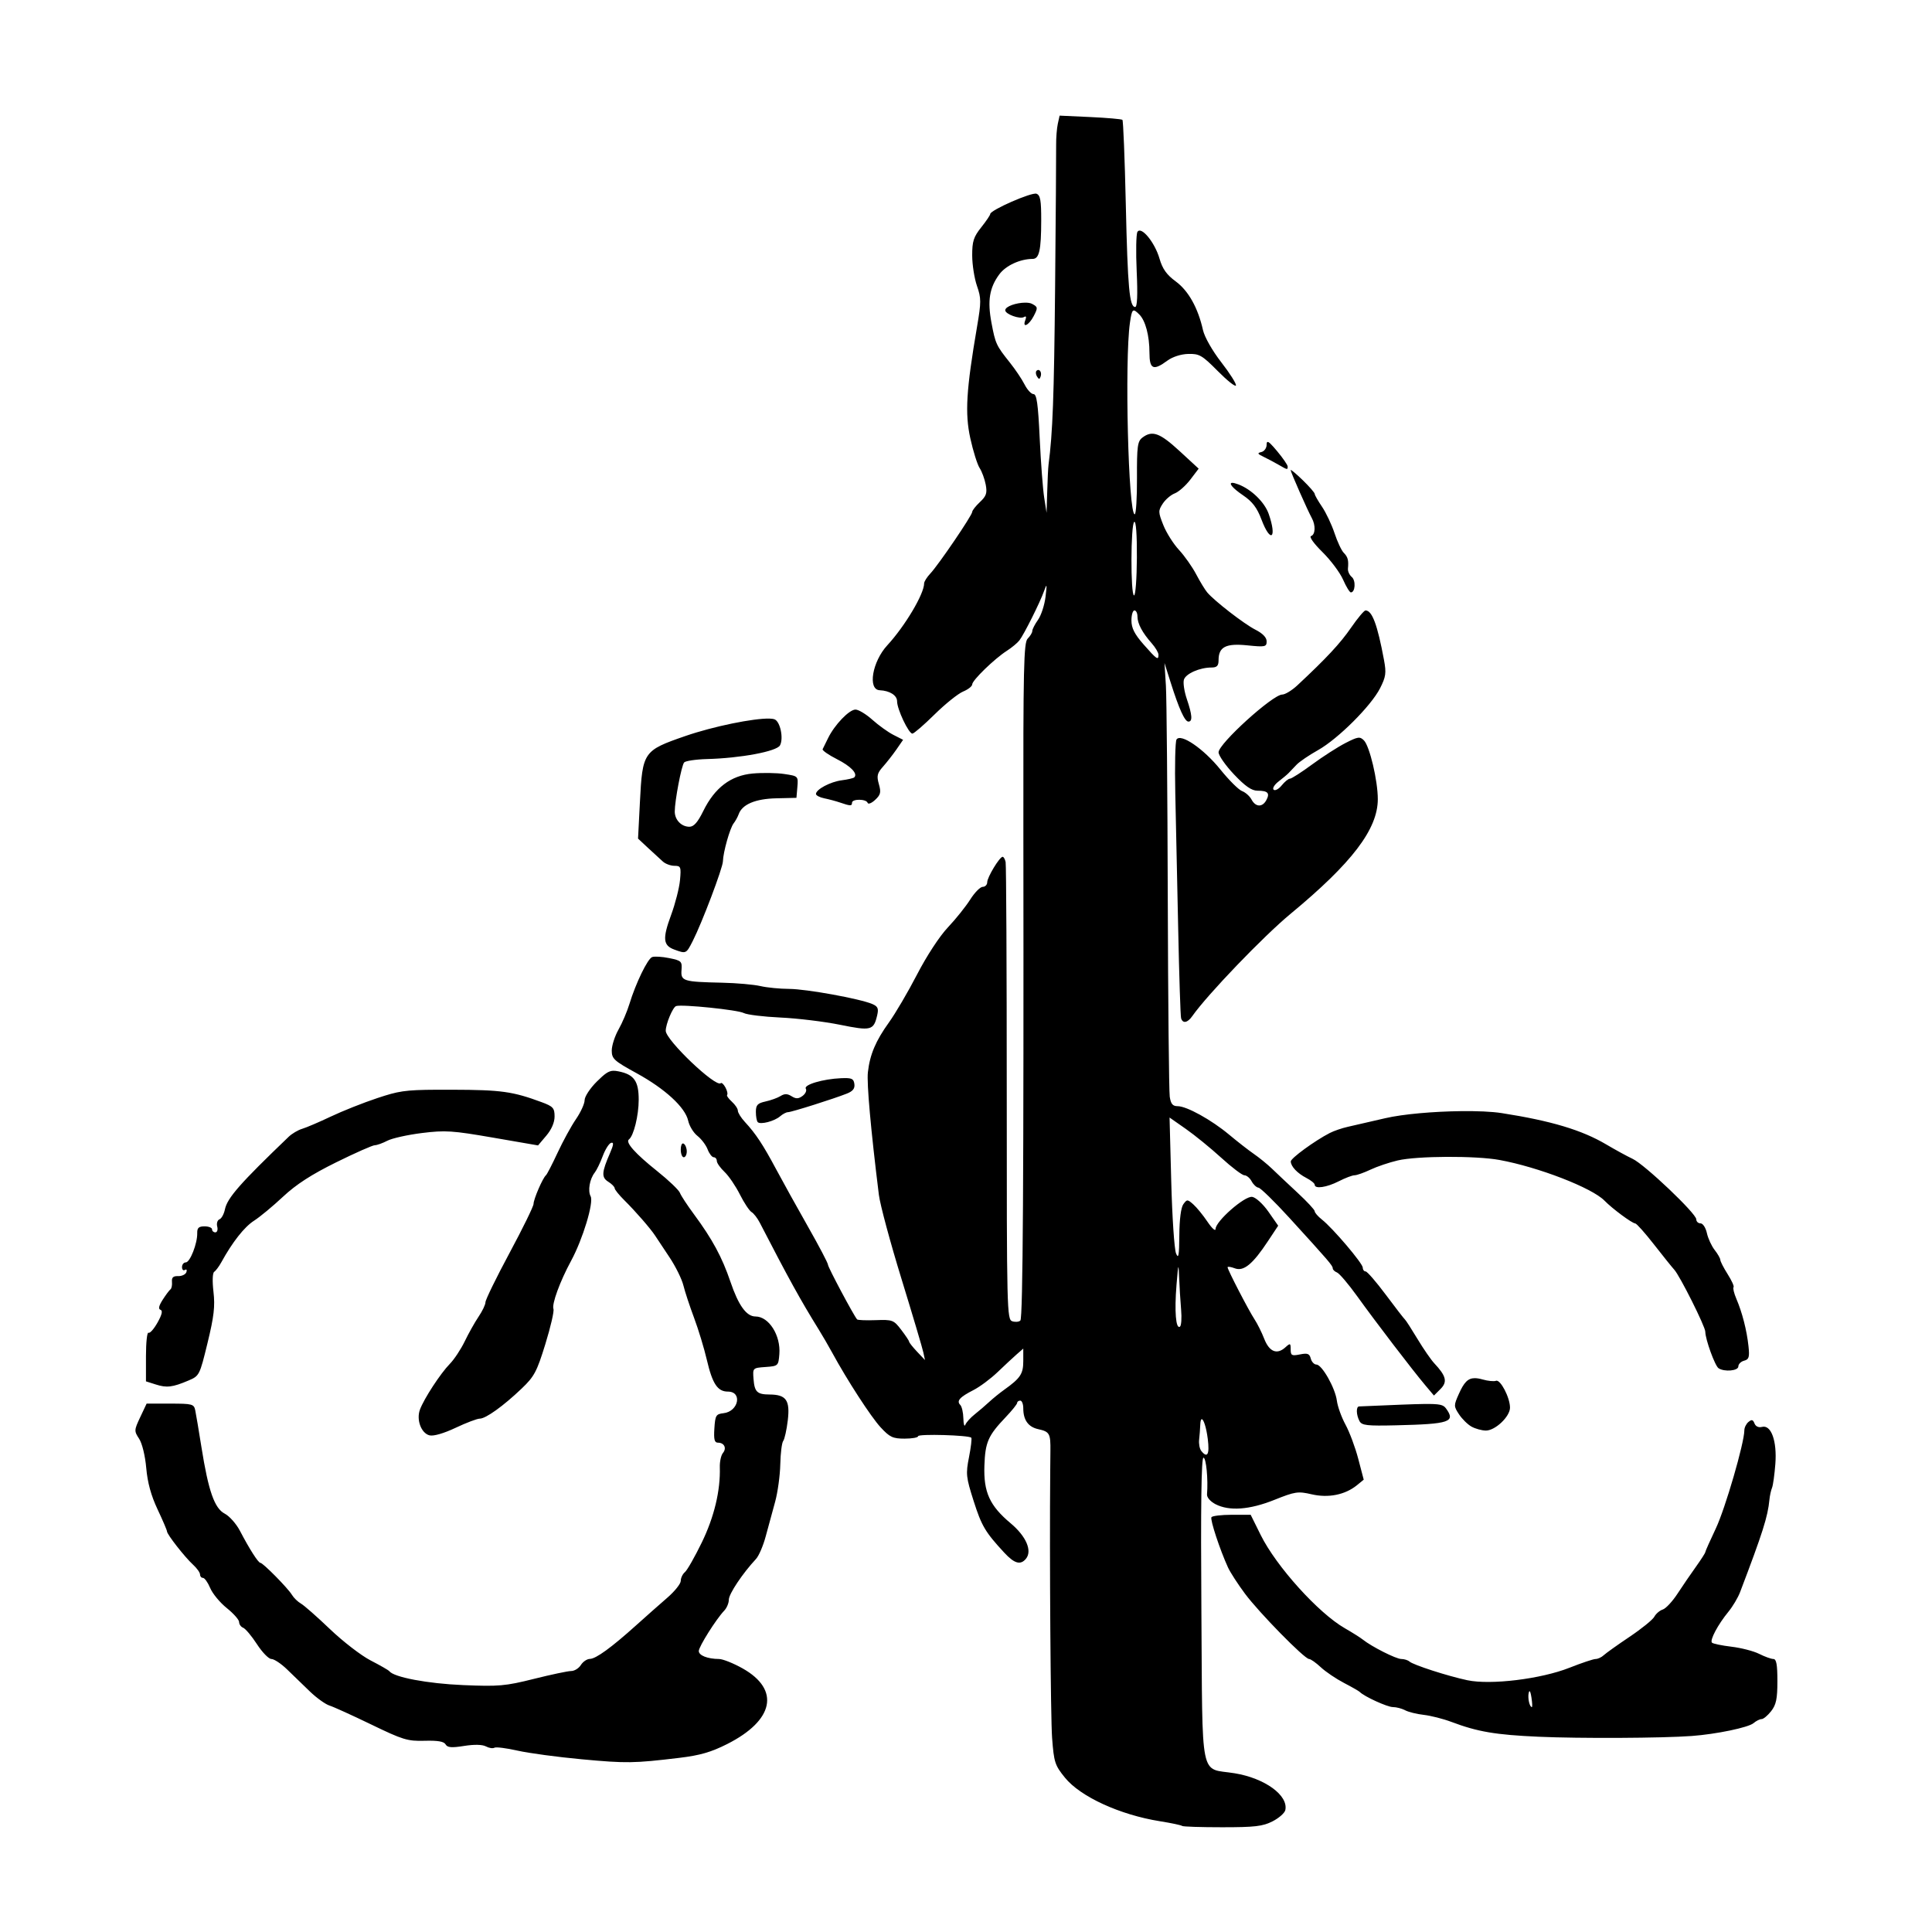 <?xml version="1.0" encoding="UTF-8" standalone="no"?>
<!-- Created with Inkscape (http://www.inkscape.org/) -->
<svg
   xmlns:dc="http://purl.org/dc/elements/1.1/"
   xmlns:cc="http://web.resource.org/cc/"
   xmlns:rdf="http://www.w3.org/1999/02/22-rdf-syntax-ns#"
   xmlns:svg="http://www.w3.org/2000/svg"
   xmlns="http://www.w3.org/2000/svg"
   xmlns:sodipodi="http://sodipodi.sourceforge.net/DTD/sodipodi-0.dtd"
   xmlns:inkscape="http://www.inkscape.org/namespaces/inkscape"
   width="800"
   height="800"
   id="svg2"
   sodipodi:version="0.32"
   inkscape:version="0.45.1"
   sodipodi:docbase="/home/uwe/Desktop"
   sodipodi:docname="girl on bike.svg"
   inkscape:output_extension="org.inkscape.output.svg.inkscape"
   version="1.0">
  <defs
     id="defs4" />
  <sodipodi:namedview
     id="base"
     pagecolor="#ffffff"
     bordercolor="#666666"
     borderopacity="1.0"
     inkscape:pageopacity="0.0"
     inkscape:pageshadow="2"
     inkscape:zoom="0.5"
     inkscape:cx="517.91046"
     inkscape:cy="406.14605"
     inkscape:document-units="px"
     inkscape:current-layer="layer1"
     inkscape:window-width="872"
     inkscape:window-height="625"
     inkscape:window-x="188"
     inkscape:window-y="124"
     width="800px"
     height="800px" />
  <g
     inkscape:label="Ebene 1"
     inkscape:groupmode="layer"
     id="layer1">
    <path
       style="fill:#000000;fill-opacity:1;stroke:none;stroke-opacity:1"
       d="M 438.762,47.88 L 438.023,51.223 C 437.616,53.076 437.287,57.085 437.324,60.087 C 437.36,63.089 437.177,89.52 436.896,118.832 C 436.455,164.712 435.903,179.16 434.174,192.428 C 433.996,193.796 433.767,198.835 433.63,203.625 L 433.358,212.333 L 432.386,206.113 C 431.843,202.692 430.994,191.635 430.52,181.542 C 429.848,167.251 429.282,163.192 427.954,163.192 C 427.016,163.192 425.351,161.372 424.222,159.148 C 423.093,156.925 420.344,152.866 418.157,150.129 C 412.472,143.014 412.172,142.309 410.537,133.606 C 408.832,124.535 409.7,119.132 413.802,113.583 C 416.489,109.95 422.412,107.225 427.604,107.207 C 430.327,107.198 431.122,103.593 431.142,91.306 C 431.156,83.001 430.802,80.842 429.198,80.226 C 427.232,79.472 410.031,87.01 410.031,88.624 C 410.031,89.082 408.352,91.561 406.299,94.144 C 403.145,98.113 402.551,99.907 402.567,105.808 C 402.577,109.648 403.476,115.325 404.549,118.404 C 406.314,123.469 406.32,125.071 404.588,135.2 C 400.103,161.432 399.504,171.105 401.789,181.503 C 402.957,186.821 404.695,192.349 405.638,193.789 C 406.581,195.228 407.727,198.337 408.165,200.67 C 408.827,204.197 408.41,205.407 405.755,207.901 C 403.998,209.551 402.567,211.389 402.567,211.984 C 402.567,213.367 388.632,233.862 385.227,237.487 C 383.808,238.998 382.661,240.819 382.661,241.57 C 382.661,245.933 374.723,259.275 367.421,267.19 C 361.169,273.967 359.21,285.579 364.272,285.813 C 368.439,286.005 371.464,287.932 371.464,290.4 C 371.464,293.673 376.25,303.774 377.801,303.774 C 378.43,303.774 382.556,300.199 386.977,295.843 C 391.397,291.488 396.721,287.217 398.795,286.357 C 400.87,285.498 402.564,284.175 402.567,283.402 C 402.573,281.701 411.787,272.769 416.913,269.484 C 418.947,268.18 421.273,266.243 422.083,265.207 C 424.007,262.748 430.657,249.452 432.347,244.68 C 433.494,241.44 433.572,241.751 432.93,247.129 C 432.523,250.537 431.123,254.824 429.82,256.654 C 428.517,258.484 427.449,260.58 427.449,261.281 C 427.449,261.982 426.579,263.395 425.544,264.43 C 423.902,266.072 423.674,276.269 423.755,344.441 C 423.925,487.743 423.571,545.734 422.511,546.8 C 421.933,547.382 420.434,547.514 419.168,547.111 C 416.954,546.409 416.87,542.778 416.874,452.755 C 416.876,401.257 416.66,358.157 416.407,356.959 C 416.154,355.762 415.596,354.774 415.163,354.782 C 413.898,354.807 408.787,363.254 408.787,365.318 C 408.787,366.354 407.939,367.223 406.921,367.223 C 405.903,367.223 403.573,369.584 401.75,372.472 C 399.927,375.359 395.763,380.565 392.497,384.018 C 389.052,387.661 383.709,395.835 379.745,403.496 C 375.988,410.759 370.744,419.674 368.121,423.324 C 362.56,431.06 360.196,436.702 359.373,444.007 C 358.863,448.535 360.57,467.776 363.922,494.743 C 364.432,498.848 368.659,514.524 373.292,529.578 C 377.924,544.631 381.996,558.347 382.35,560.058 L 383.011,563.168 L 379.706,559.669 C 377.9,557.752 376.441,555.901 376.441,555.548 C 376.441,555.195 374.964,552.995 373.175,550.649 C 370.069,546.577 369.575,546.399 362.639,546.645 C 358.643,546.787 355.17,546.65 354.902,546.334 C 353.407,544.569 342.85,524.744 342.85,523.707 C 342.85,523.027 339.134,515.971 334.608,508 C 330.082,500.029 324.132,489.3 321.389,484.168 C 315.938,473.965 312.934,469.419 308.443,464.574 C 306.825,462.828 305.527,460.729 305.527,459.908 C 305.527,459.088 304.412,457.418 303.039,456.176 C 301.666,454.934 300.773,453.66 301.095,453.338 C 301.417,453.016 301.111,451.643 300.395,450.305 C 299.68,448.968 298.803,448.166 298.452,448.517 C 296.477,450.492 275.669,430.676 275.669,426.823 C 275.669,424.032 278.578,417.076 279.946,416.598 C 282.298,415.776 305.53,418.166 307.977,419.475 C 309.282,420.174 316.125,421.013 323.178,421.341 C 330.231,421.67 341.326,423.015 347.826,424.335 C 360.72,426.953 361.754,426.685 363.222,420.408 C 363.878,417.606 363.506,416.73 361.2,415.743 C 356.095,413.556 333.893,409.514 326.794,409.484 C 322.968,409.467 317.615,408.947 314.897,408.317 C 312.179,407.687 305.037,407.05 299.035,406.918 C 282.877,406.562 281.846,406.252 282.2,401.669 C 282.478,398.079 282.159,397.759 277.108,396.732 C 274.143,396.128 270.965,395.946 270.032,396.304 C 268.148,397.027 263.253,407.117 260.623,415.743 C 259.684,418.822 257.663,423.581 256.113,426.318 C 254.564,429.055 253.311,432.974 253.314,435.026 C 253.319,438.415 254.259,439.275 263.539,444.357 C 275.391,450.848 283.744,458.528 284.961,464.068 C 285.43,466.205 287.128,469.035 288.771,470.328 C 290.414,471.62 292.326,474.131 293.009,475.926 C 293.691,477.721 294.834,479.192 295.536,479.192 C 296.237,479.192 296.807,479.892 296.819,480.747 C 296.83,481.602 298.298,483.637 300.045,485.296 C 301.793,486.954 304.634,491.152 306.383,494.626 C 308.131,498.1 310.31,501.375 311.203,501.896 C 312.097,502.418 313.618,504.377 314.586,506.251 C 326.518,529.354 331.483,538.368 339.001,550.494 C 340.617,553.1 343.112,557.396 344.561,560.058 C 350.81,571.542 360.652,586.71 364.661,591.044 C 368.436,595.124 369.707,595.709 374.575,595.709 C 377.649,595.709 380.173,595.267 380.173,594.698 C 380.173,593.67 401.118,594.261 402.178,595.32 C 402.483,595.626 402.055,599.25 401.245,603.368 C 399.878,610.315 400.012,611.632 403.15,621.485 C 406.47,631.912 407.972,634.406 415.824,642.907 C 420.015,647.444 422.557,648.181 424.805,645.473 C 427.521,642.199 424.935,636.159 418.507,630.777 C 409.796,623.484 407.237,617.883 407.621,606.867 C 407.959,597.156 409.158,594.452 416.446,586.806 C 419.055,584.069 421.182,581.41 421.189,580.896 C 421.197,580.383 421.788,579.963 422.472,579.963 C 423.156,579.963 423.716,581.396 423.716,583.151 C 423.716,587.99 425.769,590.875 429.898,591.782 C 434.623,592.82 435.039,593.589 434.952,600.802 C 434.913,604.055 434.886,607.831 434.874,609.2 C 434.561,644.843 435.033,711.474 435.652,719.652 C 436.417,729.776 436.802,730.942 440.978,736.097 C 447.36,743.976 463.709,751.483 480.323,754.137 C 485.067,754.894 489.193,755.776 489.498,756.081 C 489.803,756.385 497.251,756.625 506.06,756.625 C 519.569,756.625 522.862,756.254 526.937,754.175 C 529.594,752.82 531.964,750.721 532.225,749.51 C 533.534,743.429 523.738,736.311 511.231,734.27 C 496.574,731.878 497.981,738.867 497.468,666.583 C 497.164,623.74 497.448,603.601 498.323,603.601 C 499.448,603.601 500.314,612.605 499.8,618.802 C 499.698,620.039 501.205,621.762 503.299,622.846 C 508.999,625.793 517.377,625.197 527.715,621.057 C 536.278,617.628 537.444,617.447 543.149,618.764 C 550.076,620.363 556.966,618.978 561.888,614.992 L 564.688,612.699 L 562.433,604.107 C 561.202,599.375 558.82,592.995 557.145,589.916 C 555.471,586.837 553.875,582.381 553.569,580.002 C 552.891,574.737 547.393,565.034 545.093,565.034 C 544.175,565.034 543.117,563.91 542.761,562.546 C 542.228,560.509 541.451,560.203 538.29,560.835 C 534.885,561.516 534.441,561.282 534.441,558.775 C 534.441,556.141 534.268,556.071 532.225,557.92 C 528.751,561.063 525.579,559.759 523.477,554.343 C 522.436,551.66 520.638,548.083 519.512,546.373 C 517.031,542.607 508.315,525.766 508.315,524.757 C 508.315,524.36 509.656,524.556 511.308,525.184 C 514.972,526.577 518.758,523.457 525.071,513.871 L 529.27,507.534 L 525.227,501.741 C 522.962,498.515 519.994,495.818 518.501,495.598 C 515.389,495.14 503.338,505.712 503.338,508.894 C 503.338,509.986 501.828,508.626 499.995,505.901 C 498.162,503.176 495.521,499.946 494.124,498.708 C 491.71,496.57 491.516,496.562 490.003,498.631 C 489.021,499.973 488.38,504.893 488.331,511.46 C 488.268,519.997 487.997,521.496 486.971,519.003 C 486.266,517.292 485.369,503.917 484.988,489.3 L 484.288,462.746 L 491.014,467.451 C 494.709,470.035 501.295,475.393 505.671,479.386 C 510.047,483.379 514.37,486.656 515.274,486.656 C 516.177,486.656 517.535,487.776 518.267,489.144 C 519,490.513 520.274,491.705 521.106,491.788 C 521.937,491.871 527.66,497.442 533.819,504.19 C 550.336,522.289 551.858,524.071 551.858,525.184 C 551.858,525.743 552.629,526.519 553.607,526.895 C 554.586,527.271 558.365,531.701 562.005,536.77 C 569.562,547.293 584.902,567.354 590.192,573.626 L 593.768,577.864 L 596.49,575.142 C 599.447,572.185 598.84,569.773 593.885,564.49 C 592.561,563.078 589.441,558.565 586.965,554.459 C 584.489,550.354 582.158,546.715 581.755,546.373 C 581.352,546.031 577.778,541.412 573.824,536.109 C 569.87,530.806 566.111,526.467 565.465,526.467 C 564.819,526.467 564.299,525.773 564.299,524.912 C 564.299,523.146 551.883,508.535 547.348,504.968 C 545.718,503.685 544.393,502.142 544.393,501.547 C 544.393,500.951 541.194,497.519 537.279,493.888 C 533.363,490.257 528.587,485.746 526.665,483.896 C 524.743,482.046 521.364,479.312 519.162,477.792 C 516.959,476.273 512.358,472.68 508.937,469.822 C 501.588,463.683 491.382,458.042 487.632,458.042 C 485.588,458.042 484.808,457.127 484.366,454.115 C 484.048,451.953 483.674,414.863 483.549,371.694 C 483.424,328.525 483.091,289.001 482.772,283.869 L 482.189,274.538 L 484.755,282.625 C 488.197,293.513 490.581,298.798 492.103,298.798 C 493.875,298.798 493.688,296.083 491.442,289.467 C 490.378,286.335 489.829,282.702 490.236,281.42 C 491.024,278.938 496.789,276.404 501.628,276.404 C 503.895,276.404 504.582,275.714 504.582,273.372 C 504.582,267.851 507.597,266.315 516.518,267.229 C 523.912,267.987 524.488,267.842 524.488,265.557 C 524.488,263.961 522.846,262.272 519.823,260.736 C 515.165,258.372 502.879,248.863 499.878,245.302 C 499.006,244.268 496.95,240.917 495.329,237.837 C 493.709,234.758 490.512,230.199 488.215,227.729 C 485.917,225.26 482.992,220.651 481.722,217.465 C 479.56,212.039 479.557,211.471 481.489,208.523 C 482.623,206.792 484.858,204.897 486.465,204.286 C 488.073,203.674 490.969,201.115 492.88,198.61 L 496.34,194.061 L 488.37,186.713 C 480.228,179.225 477.131,178.102 473.052,181.192 C 471.03,182.724 470.741,184.756 470.797,197.949 C 470.833,206.205 470.411,212.956 469.864,212.956 C 467.222,212.956 465.63,149.247 467.882,133.644 C 468.724,127.805 469.056,127.51 471.769,130.223 C 474.311,132.765 475.968,138.984 475.968,146.085 C 475.968,152.908 477.578,153.623 483.355,149.351 C 485.502,147.764 488.986,146.632 492.025,146.552 C 496.612,146.432 497.757,147.101 504.232,153.628 C 508.163,157.59 511.546,160.301 511.775,159.615 C 512.004,158.929 509.272,154.602 505.71,150.012 C 501.975,145.2 498.775,139.552 498.129,136.677 C 496.056,127.453 492.102,120.398 486.854,116.538 C 483.07,113.755 481.355,111.344 480.128,107.091 C 478.178,100.333 472.543,93.501 470.992,96.011 C 470.442,96.9 470.307,104.267 470.681,112.378 C 471.131,122.139 470.91,127.113 470.059,127.113 C 467.676,127.113 466.957,119.184 466.171,84.619 C 465.741,65.687 465.113,49.942 464.771,49.629 C 464.429,49.317 458.419,48.785 451.436,48.463 L 438.762,47.88 z M 424.455,125.325 C 420.925,125.346 416.252,126.842 416.252,128.474 C 416.252,130.096 422.365,132.3 424.027,131.273 C 424.888,130.741 425.077,131.199 424.572,132.517 C 423.201,136.089 426.033,134.75 428.032,130.884 C 429.823,127.421 429.774,127.116 427.371,125.83 C 426.667,125.453 425.632,125.317 424.455,125.325 z M 430.014,153.2 C 429.753,153.175 429.476,153.272 429.198,153.55 C 428.787,153.961 428.857,155.016 429.392,155.883 C 430.176,157.151 430.487,157.147 430.909,155.883 C 431.36,154.53 430.797,153.275 430.014,153.2 z M 524.799,183.019 C 524.575,183.116 524.488,183.519 524.488,184.147 C 524.488,185.53 523.508,186.895 522.311,187.179 C 520.501,187.609 520.659,187.921 523.244,189.162 C 524.954,189.984 527.754,191.48 529.464,192.467 C 533.166,194.603 533.197,194.603 533.197,193.167 C 533.197,192.547 531.237,189.696 528.842,186.829 C 526.45,183.966 525.291,182.806 524.799,183.019 z M 534.441,194.605 C 534.424,194.612 534.441,194.659 534.441,194.683 C 534.441,195.48 541.398,211.258 543.188,214.511 C 544.841,217.513 544.686,221.372 542.877,221.975 C 542.007,222.265 544.004,225.059 547.581,228.584 C 551.003,231.957 554.857,237.106 556.135,240.015 C 557.412,242.923 558.861,245.302 559.361,245.302 C 561.187,245.302 561.484,240.365 559.75,238.926 C 558.769,238.112 558.052,236.559 558.156,235.466 C 558.485,232.009 558.125,230.614 556.407,228.895 C 555.487,227.976 553.775,224.318 552.597,220.77 C 551.418,217.221 549.091,212.299 547.426,209.845 C 545.761,207.392 544.394,205.002 544.393,204.519 C 544.393,204.036 542.153,201.458 539.417,198.804 C 536.852,196.315 534.697,194.503 534.441,194.605 z M 510.22,199.931 C 508.678,200.006 510.345,202.129 514.73,205.102 C 518.604,207.73 520.502,210.234 522.35,215.133 C 526.115,225.114 528.882,222.958 525.343,212.8 C 523.661,207.972 518.18,202.628 512.824,200.592 C 511.579,200.119 510.733,199.906 510.22,199.931 z M 469.67,216.105 C 470.399,215.654 470.814,221.367 470.759,230.956 C 470.709,239.53 470.195,246.546 469.592,246.546 C 468.103,246.546 468.178,217.027 469.67,216.105 z M 469.748,252.767 C 470.432,252.767 470.992,253.877 470.992,255.255 C 470.992,258.189 472.993,261.963 476.901,266.374 C 478.441,268.111 479.7,270.255 479.7,271.117 C 479.7,273.556 478.999,273.061 473.558,266.879 C 469.765,262.571 468.504,260.045 468.504,256.926 C 468.504,254.628 469.063,252.767 469.748,252.767 z M 565.426,252.767 C 564.851,252.767 562.15,255.986 559.439,259.92 C 554.997,266.367 549.305,272.5 537.201,283.791 C 534.954,285.888 532.126,287.601 530.942,287.601 C 527.011,287.601 504.582,307.948 504.582,311.511 C 504.582,312.812 507.438,316.925 510.958,320.647 C 515.62,325.576 518.281,327.412 520.717,327.412 C 524.999,327.412 525.922,328.402 524.371,331.3 C 522.733,334.361 519.935,334.255 518.229,331.067 C 517.476,329.66 515.694,328.083 514.302,327.568 C 512.91,327.053 508.875,323.033 505.321,318.626 C 498.367,310.002 488.847,303.502 487.165,306.224 C 486.641,307.072 486.412,317.073 486.66,328.462 C 486.907,339.851 487.461,365.139 487.865,384.641 C 488.269,404.142 488.803,420.797 489.07,421.652 C 489.78,423.93 491.741,423.55 493.697,420.758 C 499.891,411.915 523.173,387.672 534.363,378.42 C 559.84,357.355 570.519,343.336 570.519,330.911 C 570.519,323.216 567.134,308.942 564.765,306.574 C 563.096,304.904 562.285,305.027 557.145,307.662 C 553.972,309.289 547.752,313.276 543.344,316.526 C 538.935,319.777 534.782,322.436 534.13,322.436 C 533.478,322.436 531.957,323.695 530.708,325.235 C 529.46,326.775 527.937,327.557 527.365,326.985 C 526.793,326.412 527.754,324.869 529.464,323.563 C 531.175,322.258 533.043,320.684 533.624,320.064 C 534.206,319.444 535.679,317.909 536.89,316.643 C 538.101,315.377 542.088,312.67 545.754,310.617 C 554.018,305.99 567.737,292.309 571.452,284.996 C 573.862,280.253 574.088,278.682 573.085,273.294 C 570.356,258.627 568.17,252.767 565.426,252.767 z M 354.241,293.822 C 351.631,293.822 345.582,300.121 342.889,305.641 C 341.887,307.693 340.873,309.75 340.634,310.228 C 340.396,310.707 343.045,312.576 346.544,314.349 C 352.348,317.291 355.278,320.35 353.736,321.892 C 353.404,322.223 351.077,322.775 348.565,323.097 C 343.854,323.7 337.874,326.874 337.874,328.773 C 337.874,329.365 339.413,330.181 341.295,330.561 C 343.177,330.942 346.116,331.725 347.826,332.311 C 352.178,333.802 352.803,333.804 352.803,332.389 C 352.803,330.733 358.703,330.767 359.257,332.427 C 359.495,333.142 360.881,332.607 362.367,331.222 C 364.651,329.094 364.896,328.086 363.922,324.691 C 362.952,321.309 363.226,320.164 365.594,317.498 C 367.14,315.758 369.661,312.548 371.192,310.345 L 373.952,306.34 L 369.909,304.28 C 367.68,303.14 363.768,300.322 361.2,298.02 C 358.633,295.719 355.498,293.822 354.241,293.822 z M 318.629,297.554 C 312.161,297.379 295.455,300.736 283.756,304.785 C 266.373,310.801 266.041,311.308 264.978,332.116 L 264.2,347.24 L 268.36,351.128 C 270.652,353.255 273.419,355.797 274.503,356.765 C 275.586,357.733 277.736,358.515 279.285,358.515 C 281.89,358.515 282.083,358.955 281.578,364.424 C 281.279,367.674 279.619,374.186 277.885,378.887 C 274.29,388.635 274.545,391.485 279.207,393.194 C 284.106,394.989 284.128,394.986 286.827,389.695 C 290.676,382.149 299.276,359.44 299.346,356.648 C 299.439,352.884 302.253,342.898 303.778,340.942 C 304.519,339.991 305.466,338.289 305.877,337.132 C 307.322,333.068 312.798,330.754 321.467,330.561 L 329.787,330.367 L 330.176,325.857 C 330.555,321.369 330.504,321.357 324.733,320.492 C 321.543,320.014 315.668,319.935 311.67,320.298 C 302.625,321.118 295.958,326.161 291.22,335.81 C 288.913,340.507 287.292,342.341 285.466,342.341 C 282.142,342.341 279.401,339.48 279.401,336.043 C 279.401,331.585 282.198,316.951 283.289,315.71 C 283.842,315.08 288.097,314.434 292.736,314.31 C 306.731,313.936 321.645,311.135 322.983,308.634 C 324.533,305.739 323.079,298.767 320.729,297.865 C 320.265,297.687 319.553,297.579 318.629,297.554 z M 253.897,443.385 C 251.94,443.467 250.42,444.602 247.133,447.856 C 244.335,450.625 242.078,454.078 242.078,455.554 C 242.078,457.024 240.465,460.547 238.502,463.407 C 236.538,466.268 233.11,472.536 230.882,477.326 C 228.653,482.115 226.488,486.314 226.061,486.656 C 224.771,487.69 220.929,496.567 220.929,498.514 C 220.929,499.514 216.45,508.661 210.976,518.847 C 205.502,529.033 201.023,538.208 201.023,539.219 C 201.023,540.231 199.716,542.926 198.146,545.245 C 196.576,547.565 194.009,552.165 192.431,555.431 C 190.853,558.698 188.078,562.897 186.25,564.762 C 182.411,568.678 175.56,579.162 173.887,583.696 C 172.336,587.896 174.412,593.485 177.852,594.348 C 179.509,594.764 183.738,593.548 188.621,591.238 C 193.04,589.147 197.565,587.428 198.652,587.428 C 201.159,587.427 208.436,582.193 215.991,574.987 C 221.234,569.987 222.286,568.013 225.827,556.52 C 228.008,549.443 229.518,542.924 229.171,542.018 C 228.411,540.038 231.878,530.555 236.48,522.074 C 241.299,513.194 245.937,497.926 244.567,495.365 C 243.334,493.061 244.162,488.196 246.277,485.529 C 247.034,484.575 248.517,481.556 249.543,478.803 C 250.569,476.05 252.11,473.541 253.003,473.243 C 254.215,472.84 254.134,473.947 252.576,477.52 C 249.137,485.403 248.982,487.531 251.876,489.339 C 253.315,490.237 254.519,491.456 254.519,492.021 C 254.519,492.587 256.339,494.835 258.563,497.037 C 263.188,501.615 269.391,508.758 271.276,511.655 C 271.981,512.739 274.636,516.74 277.185,520.558 C 279.735,524.376 282.335,529.635 282.978,532.26 C 283.621,534.885 285.622,540.938 287.41,545.712 C 289.199,550.485 291.576,558.323 292.698,563.129 C 295.008,573.028 297.142,576.231 301.406,576.231 C 307.49,576.231 305.845,584.456 299.618,585.173 C 296.484,585.534 296.155,586.059 295.808,591.471 C 295.514,596.056 295.841,597.381 297.285,597.381 C 299.907,597.381 301.003,599.66 299.346,601.657 C 298.576,602.584 297.995,605.234 298.063,607.528 C 298.351,617.22 295.737,628.143 290.598,638.708 C 287.7,644.666 284.552,650.203 283.6,650.993 C 282.648,651.783 281.889,653.413 281.889,654.609 C 281.889,655.805 279.363,658.952 276.291,661.607 C 273.219,664.262 267.456,669.365 263.461,672.959 C 253.147,682.242 246.76,686.877 244.256,686.917 C 243.064,686.936 241.378,688.075 240.523,689.444 C 239.669,690.812 237.868,691.932 236.519,691.932 C 235.17,691.932 228.216,693.402 221.046,695.198 C 209.228,698.157 206.496,698.381 191.77,697.764 C 177.093,697.149 163.141,694.522 161.212,692.01 C 160.87,691.564 157.362,689.566 153.437,687.539 C 149.511,685.512 141.954,679.67 136.641,674.592 C 131.329,669.515 125.93,664.756 124.628,664.017 C 123.327,663.279 121.647,661.653 120.896,660.402 C 119.228,657.624 108.901,647.155 107.833,647.144 C 106.93,647.135 103.258,641.361 99.358,633.887 C 97.838,630.975 94.989,627.77 93.059,626.772 C 88.803,624.572 86.293,617.362 83.418,599.247 C 82.331,592.404 81.167,585.546 80.852,584.007 C 80.315,581.389 79.665,581.207 70.51,581.207 L 60.713,581.207 L 58.069,586.806 C 55.528,592.212 55.506,592.548 57.603,595.748 C 58.864,597.673 60.109,602.791 60.557,607.878 C 61.089,613.905 62.544,619.259 65.223,624.945 C 67.37,629.503 69.149,633.645 69.149,634.12 C 69.149,635.362 76.558,644.818 79.957,647.922 C 81.544,649.37 82.834,651.19 82.834,651.965 C 82.834,652.741 83.365,653.365 84.04,653.365 C 84.715,653.365 86.07,655.26 87.033,657.564 C 87.996,659.868 91.066,663.587 93.876,665.845 C 96.686,668.103 99.008,670.704 99.008,671.638 C 99.008,672.571 99.743,673.65 100.679,674.009 C 101.615,674.368 104.203,677.43 106.394,680.813 C 108.586,684.195 111.275,686.956 112.382,686.955 C 113.489,686.955 116.399,688.874 118.835,691.232 C 121.272,693.59 125.557,697.752 128.36,700.446 C 131.164,703.141 134.803,705.727 136.447,706.239 C 138.092,706.751 145.879,710.286 153.748,714.092 C 166.795,720.403 168.743,721.015 175.792,720.818 C 181.231,720.666 183.811,721.091 184.5,722.296 C 185.266,723.634 186.918,723.792 192.159,722.956 C 196.392,722.281 199.738,722.359 201.218,723.151 C 202.506,723.84 204.085,724.086 204.717,723.695 C 205.349,723.305 209.663,723.847 214.32,724.9 C 218.976,725.953 230.913,727.561 240.834,728.477 C 259.458,730.197 262.355,730.159 281.267,727.894 C 289.84,726.867 294.464,725.528 301.095,722.179 C 320.502,712.378 323.13,699.676 307.549,690.882 C 303.715,688.718 299.302,686.965 297.752,686.955 C 292.96,686.927 289.354,685.483 289.354,683.651 C 289.354,681.849 296.538,670.441 299.89,666.933 C 300.926,665.85 301.795,663.814 301.795,662.385 C 301.795,660.029 307.449,651.542 313.031,645.55 C 314.232,644.26 316.04,640.023 317.074,636.142 C 318.108,632.26 319.871,625.845 320.962,621.874 C 322.053,617.902 323,610.904 323.1,606.323 C 323.201,601.741 323.743,597.41 324.305,596.681 C 324.867,595.952 325.741,592.081 326.21,588.089 C 327.184,579.806 325.543,577.471 318.668,577.436 C 313.509,577.41 312.436,576.394 312.02,571.021 C 311.665,566.439 311.675,566.429 316.996,566.045 C 322.228,565.668 322.319,565.558 322.711,560.758 C 323.346,552.987 318.383,545.129 312.836,545.129 C 309.08,545.129 305.789,540.562 302.456,530.744 C 298.996,520.552 294.947,513.08 287.371,502.829 C 284.582,499.056 281.954,495.057 281.54,493.926 C 281.125,492.796 276.887,488.733 272.092,484.907 C 263.064,477.703 258.837,472.987 260.429,471.805 C 262.388,470.35 264.472,461.922 264.472,455.36 C 264.472,447.609 262.54,444.911 256.075,443.618 C 255.237,443.451 254.55,443.358 253.897,443.385 z M 349.77,446.418 C 349.331,446.421 348.837,446.433 348.293,446.456 C 340.747,446.78 332.665,449.176 333.675,450.811 C 334.142,451.567 333.52,452.923 332.314,453.804 C 330.608,455.052 329.596,455.064 327.765,453.921 C 326.023,452.833 324.86,452.817 323.217,453.843 C 321.997,454.605 319.198,455.615 316.996,456.098 C 313.671,456.829 312.992,457.567 312.992,460.414 C 312.992,462.298 313.326,464.208 313.769,464.651 C 314.896,465.778 320.662,464.282 323.022,462.241 C 324.103,461.306 325.574,460.53 326.288,460.53 C 327.728,460.53 345.201,455.006 350.665,452.832 C 353.18,451.832 354.045,450.721 353.775,448.828 C 353.497,446.881 352.848,446.393 349.77,446.418 z M 180.885,451.238 C 167.487,451.295 164.908,451.828 156.236,454.699 C 150.42,456.624 141.742,460.079 136.952,462.358 C 132.163,464.636 126.844,466.904 125.134,467.412 C 123.423,467.919 120.904,469.404 119.535,470.716 C 99.455,489.971 94.11,496.046 93.137,500.769 C 92.737,502.709 91.736,504.562 90.882,504.89 C 90.029,505.218 89.603,506.559 89.949,507.884 C 90.295,509.208 89.936,510.294 89.171,510.294 C 88.407,510.294 87.811,509.734 87.811,509.05 C 87.811,508.366 86.404,507.806 84.701,507.806 C 82.298,507.806 81.612,508.433 81.668,510.605 C 81.777,514.839 78.695,522.735 76.925,522.735 C 76.066,522.735 75.37,523.612 75.37,524.679 C 75.37,525.746 75.899,526.263 76.575,525.845 C 77.251,525.427 77.52,525.875 77.158,526.817 C 76.797,527.759 75.249,528.463 73.737,528.411 C 71.723,528.343 71.048,528.973 71.21,530.783 C 71.332,532.141 71.068,533.541 70.588,533.893 C 70.108,534.245 68.648,536.191 67.361,538.208 C 65.755,540.727 65.469,542.036 66.467,542.368 C 67.453,542.697 67.061,544.386 65.223,547.656 C 63.734,550.305 62.064,552.209 61.49,551.855 C 60.916,551.5 60.441,555.859 60.441,561.574 L 60.441,571.993 L 64.484,573.276 C 69.015,574.745 71.437,574.452 78.052,571.643 C 82.546,569.736 82.673,569.5 85.945,556.053 C 88.607,545.109 89.092,540.919 88.394,534.904 C 87.879,530.464 88,527.085 88.705,526.623 C 89.36,526.193 90.699,524.41 91.66,522.657 C 96.223,514.335 101.194,508.02 105.189,505.473 C 107.601,503.936 113.007,499.445 117.202,495.52 C 122.639,490.434 128.969,486.346 139.207,481.291 C 147.108,477.39 154.281,474.22 155.186,474.215 C 156.091,474.211 158.451,473.363 160.396,472.349 C 162.341,471.335 168.779,469.897 174.703,469.161 C 184.383,467.959 187.363,468.163 204.134,471.066 L 222.795,474.293 L 226.216,470.25 C 228.371,467.707 229.638,464.788 229.638,462.319 C 229.638,458.842 229.038,458.146 224.35,456.409 C 212.31,451.947 207.552,451.285 187.338,451.238 C 184.933,451.233 182.799,451.23 180.885,451.238 z M 604.849,460.103 C 593.705,460.239 581.09,461.293 573.63,463.018 C 567.471,464.443 560.473,466.062 558.078,466.595 C 555.684,467.128 552.325,468.279 550.614,469.161 C 544.381,472.374 534.441,479.627 534.48,480.941 C 534.541,483.031 537.212,485.843 540.972,487.784 C 542.854,488.755 544.393,490.014 544.393,490.583 C 544.393,492.41 549.328,491.705 554.346,489.144 C 557.029,487.776 559.953,486.656 560.878,486.656 C 561.803,486.656 564.792,485.603 567.487,484.324 C 570.181,483.045 575.252,481.336 578.762,480.514 C 586.805,478.629 611.043,478.517 620.905,480.319 C 637,483.26 659.217,491.863 664.371,497.153 C 667.631,500.5 675.799,506.543 677.123,506.601 C 677.682,506.625 681.213,510.603 684.976,515.426 C 688.739,520.249 692.464,524.871 693.257,525.729 C 695.585,528.246 706.123,549.291 706.126,551.427 C 706.129,554.542 710.117,565.546 711.607,566.55 C 714,568.163 719.811,567.648 719.811,565.812 C 719.811,564.865 720.868,563.784 722.182,563.44 C 724.2,562.913 724.503,562 724.01,557.414 C 723.298,550.792 721.398,543.425 718.994,537.82 C 718.004,535.511 717.495,533.331 717.828,532.999 C 718.161,532.666 717.05,530.243 715.379,527.595 C 713.707,524.947 712.346,522.291 712.346,521.685 C 712.346,521.08 711.293,519.235 710.013,517.603 C 708.734,515.971 707.272,512.829 706.787,510.605 C 706.295,508.355 705.126,506.562 704.143,506.562 C 703.171,506.562 702.393,505.819 702.393,504.89 C 702.393,502.493 681.016,482.19 676.034,479.853 C 673.752,478.782 668.834,476.089 665.071,473.865 C 655.012,467.923 642.313,464.115 621.877,460.919 C 617.678,460.262 611.535,460.021 604.849,460.103 z M 282.861,473.477 C 282.286,473.409 281.889,474.424 281.889,476.004 C 281.889,477.755 282.449,479.192 283.134,479.192 C 283.818,479.192 284.378,478.109 284.378,476.781 C 284.378,475.453 283.818,474.016 283.134,473.593 C 283.045,473.539 282.944,473.486 282.861,473.477 z M 487.943,524.718 C 488.058,524.759 488.148,526.239 488.254,528.955 C 488.4,532.719 488.76,538.7 489.07,542.252 C 489.38,545.803 489.163,548.997 488.565,549.366 C 486.889,550.402 486.279,543.051 487.165,532.066 C 487.575,526.986 487.794,524.665 487.943,524.718 z M 423.716,558.425 L 423.716,563.596 C 423.716,568.905 422.526,570.686 415.785,575.492 C 413.952,576.8 411.175,579.052 409.604,580.508 C 408.033,581.964 405.338,584.285 403.616,585.64 C 401.895,586.994 400.127,588.941 399.729,589.955 C 399.33,590.969 398.966,589.779 398.912,587.35 C 398.858,584.921 398.285,582.408 397.629,581.752 C 395.977,580.1 397.398,578.502 403.072,575.609 C 405.746,574.246 410.244,570.887 413.103,568.144 C 415.962,565.402 419.514,562.1 420.995,560.797 L 423.716,558.425 z M 610.641,570.672 C 607.808,570.673 606.191,572.478 604.11,577.125 C 601.933,581.987 601.938,582.27 604.149,585.64 C 605.406,587.556 607.739,589.855 609.32,590.733 C 610.9,591.61 613.556,592.341 615.229,592.365 C 619.097,592.421 625.26,586.593 625.26,582.879 C 625.26,578.71 621.274,571.067 619.467,571.76 C 618.616,572.086 616.135,571.844 613.946,571.216 C 612.669,570.85 611.586,570.671 610.641,570.672 z M 589.414,581.363 C 587.102,581.398 584.152,581.491 580.394,581.635 C 571.188,581.989 563.257,582.33 562.744,582.374 C 561.465,582.483 561.578,585.893 562.938,588.439 C 563.904,590.246 565.998,590.474 578.178,590.188 C 600.323,589.668 602.846,588.799 598.745,583.19 C 597.659,581.706 596.35,581.257 589.414,581.363 z M 497.623,587.661 C 498.342,587.627 499.502,590.97 500.111,595.826 C 500.914,602.222 499.969,603.985 497.429,600.802 C 496.746,599.947 496.335,597.847 496.535,596.137 C 496.734,594.426 496.944,591.67 497.001,589.994 C 497.055,588.41 497.296,587.677 497.623,587.661 z M 725.215,588.089 C 724.888,588.143 724.51,588.374 724.01,588.789 C 723.063,589.574 722.301,591.135 722.299,592.249 C 722.29,597.482 714.374,624.709 710.48,632.915 C 708.081,637.97 706.126,642.375 706.126,642.712 C 706.126,643.05 704.412,645.728 702.316,648.661 C 700.22,651.593 696.758,656.624 694.657,659.858 C 692.555,663.091 689.791,666.061 688.514,666.467 C 687.236,666.872 685.675,668.227 685.015,669.46 C 684.355,670.694 679.727,674.441 674.751,677.78 C 669.775,681.119 664.972,684.545 664.06,685.4 C 663.148,686.256 661.642,686.956 660.716,686.955 C 659.79,686.955 654.921,688.585 649.908,690.571 C 638.1,695.249 617.235,697.798 607.57,695.742 C 599.443,694.013 585.217,689.418 583.621,688.005 C 582.971,687.43 581.446,686.956 580.239,686.955 C 578.079,686.955 567.953,681.834 564.299,678.908 C 563.273,678.086 559.913,675.969 556.834,674.203 C 545.945,667.961 528.495,648.64 522.039,635.637 L 517.879,627.239 L 510.064,627.239 C 505.759,627.239 501.967,627.701 501.628,628.25 C 501.02,629.232 505.131,641.708 508.47,649.011 C 509.409,651.063 512.572,655.954 515.507,659.896 C 521.405,667.818 540.177,686.956 542.061,686.955 C 542.718,686.955 544.907,688.495 546.92,690.377 C 548.934,692.258 553.271,695.175 556.523,696.869 C 559.776,698.563 562.711,700.243 563.055,700.602 C 564.834,702.457 574.452,706.861 576.74,706.861 C 578.189,706.861 580.476,707.456 581.833,708.183 C 583.19,708.909 586.656,709.768 589.531,710.088 C 592.405,710.408 597.578,711.716 601,713.004 C 611.866,717.095 619.213,718.349 637.078,719.146 C 654.216,719.911 688.336,719.74 700.527,718.835 C 710.735,718.078 724.008,715.31 726.109,713.509 C 727.189,712.583 728.701,711.837 729.452,711.837 C 730.204,711.837 731.961,710.375 733.379,708.572 C 735.458,705.929 735.984,703.517 735.984,696.131 C 735.984,689.28 735.565,686.956 734.312,686.955 C 733.391,686.955 730.732,685.985 728.403,684.817 C 726.074,683.65 720.913,682.336 716.934,681.862 C 712.955,681.389 709.324,680.629 708.886,680.191 C 707.893,679.198 711.355,672.681 715.69,667.4 C 717.488,665.209 719.651,661.57 720.511,659.313 C 729.901,634.665 732.013,628.017 732.679,621.018 C 732.842,619.308 733.346,617.069 733.768,616.042 C 734.19,615.016 734.787,610.616 735.129,606.245 C 735.871,596.732 733.414,589.854 729.608,590.849 C 728.194,591.219 726.975,590.655 726.498,589.411 C 726.119,588.423 725.759,587.998 725.215,588.089 z M 633.385,700.291 C 633.62,700.367 633.871,701.24 634.124,702.818 C 634.479,705.042 634.563,706.861 634.318,706.861 C 633.366,706.861 632.533,703.168 632.996,701.029 C 633.11,700.502 633.244,700.245 633.385,700.291 z "
       id="path3262" />
  </g>
</svg>
